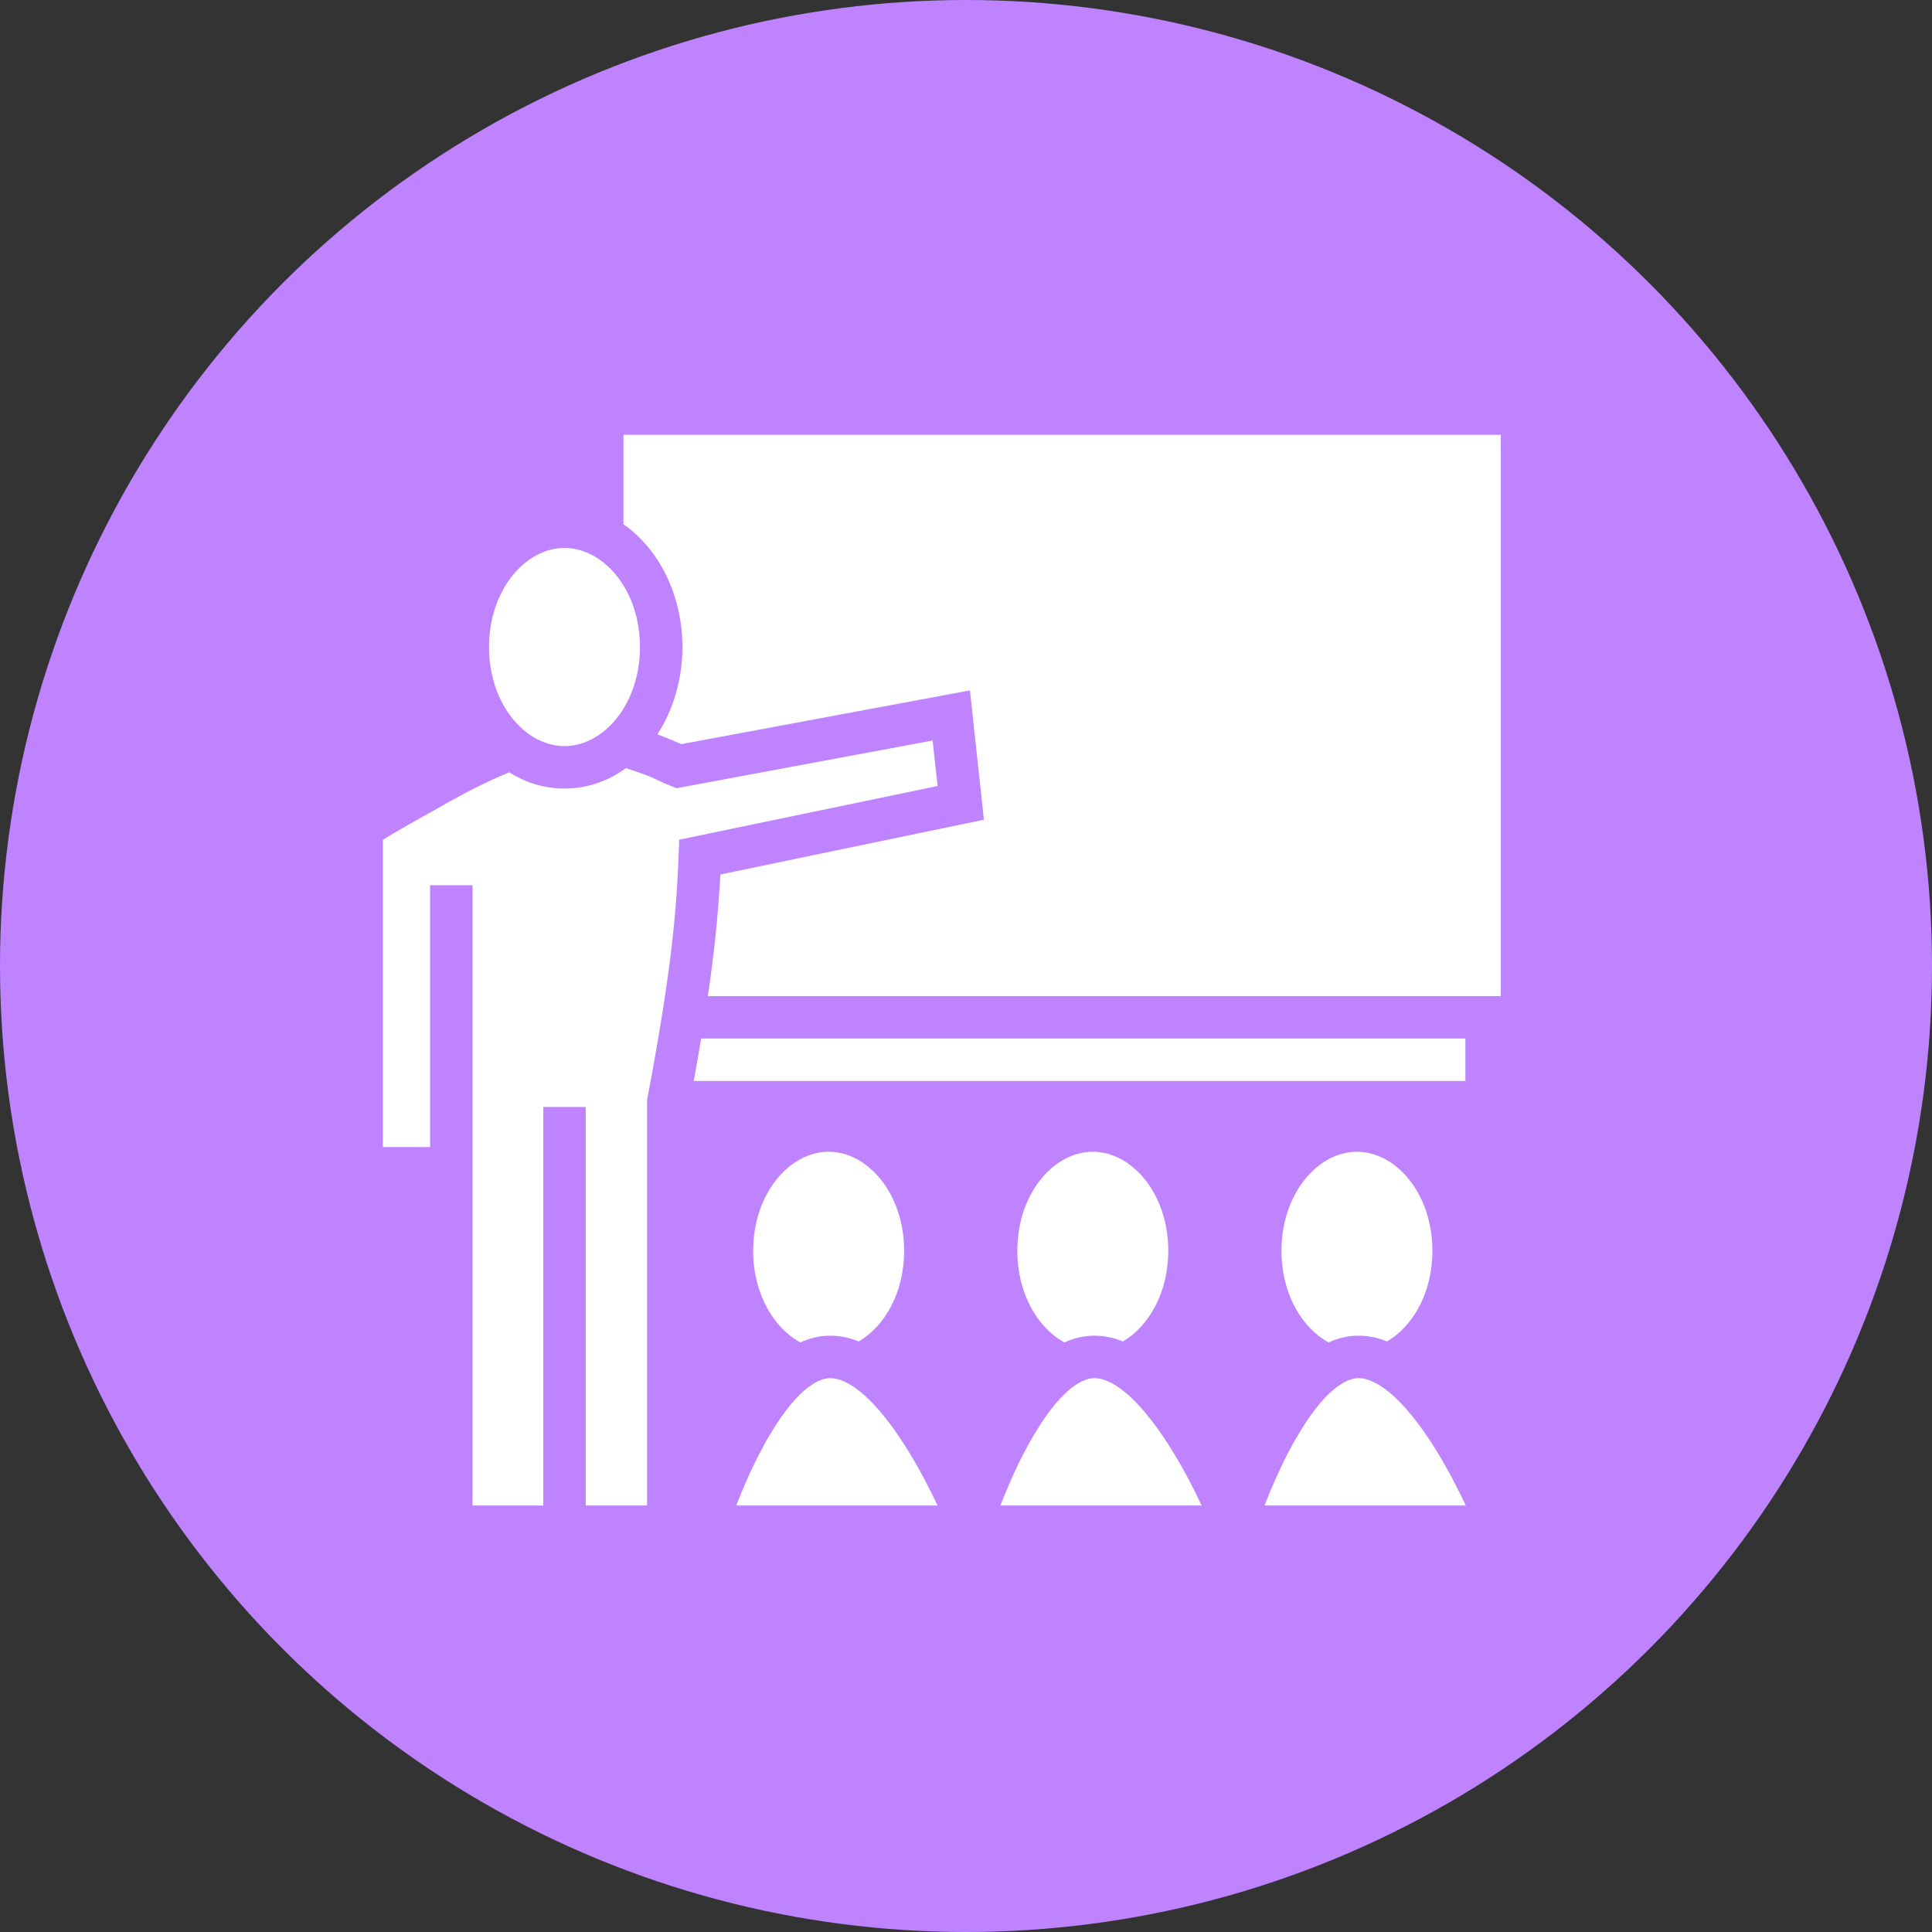 <svg width="49" height="49" viewBox="0 0 49 49" fill="none" xmlns="http://www.w3.org/2000/svg">
<rect x="0" y="0" width="49" height="49" fill="#333333" stroke="none"/>
<circle cx="24.5" cy="24.5" r="24.5" fill="#BF83FF"/>
<path d="M15.812 11.027V13.297C16.723 13.927 17.308 15.111 17.308 16.411C17.308 17.231 17.075 18.005 16.674 18.623C16.881 18.704 17.099 18.794 17.281 18.873L24.6 17.51L24.954 20.79L18.269 22.179C18.218 23.152 18.123 24.109 17.953 25.263H38.064V11.027H15.812ZM14.317 13.898C13.325 13.898 12.403 14.96 12.403 16.411C12.403 17.862 13.325 18.923 14.317 18.923C15.31 18.923 16.231 17.862 16.231 16.411C16.231 14.96 15.31 13.898 14.317 13.898ZM23.654 18.781L17.159 19.991C16.307 19.655 16.862 19.809 15.874 19.481C15.427 19.808 14.898 20 14.317 20C13.803 20 13.329 19.849 12.916 19.587C12.402 19.8 11.86 20.071 11.377 20.344C10.599 20.783 9.958 21.134 9.711 21.303V29.091H10.908V22.452H11.984V38.183H13.779V28.075H14.855V38.183H16.411V27.905L16.42 27.855C16.989 24.826 17.173 23.227 17.225 21.297L23.779 19.935L23.654 18.781ZM17.783 26.34C17.726 26.68 17.664 27.036 17.595 27.416H37.166V26.34H17.783ZM21.017 29.211C20.024 29.211 19.102 30.273 19.102 31.723C19.102 32.812 19.621 33.681 20.299 34.047C20.515 33.948 20.747 33.886 20.998 33.877C21.275 33.867 21.535 33.923 21.779 34.022C22.435 33.642 22.931 32.788 22.931 31.723C22.931 30.273 22.009 29.211 21.017 29.211ZM27.716 29.211C26.723 29.211 25.802 30.273 25.802 31.723C25.802 32.812 26.32 33.681 26.998 34.047C27.214 33.948 27.446 33.886 27.697 33.877C27.974 33.867 28.234 33.923 28.478 34.022C29.134 33.642 29.63 32.788 29.63 31.723C29.63 30.273 28.708 29.211 27.716 29.211ZM34.415 29.211C33.422 29.211 32.501 30.273 32.501 31.723C32.501 32.812 33.019 33.681 33.698 34.047C33.913 33.948 34.145 33.886 34.396 33.877C34.673 33.867 34.933 33.923 35.177 34.022C35.833 33.642 36.329 32.788 36.329 31.723C36.329 30.273 35.407 29.211 34.415 29.211ZM21.035 34.953C20.805 34.961 20.502 35.128 20.18 35.478C19.857 35.829 19.54 36.331 19.275 36.84C19.022 37.325 18.82 37.806 18.673 38.183H23.778C23.596 37.798 23.351 37.313 23.052 36.825C22.735 36.307 22.364 35.8 21.995 35.452C21.627 35.104 21.29 34.944 21.035 34.953ZM27.734 34.953C27.504 34.961 27.202 35.128 26.879 35.478C26.556 35.829 26.239 36.331 25.974 36.84C25.721 37.325 25.519 37.806 25.373 38.183H30.477C30.295 37.798 30.05 37.313 29.751 36.825C29.434 36.307 29.063 35.8 28.695 35.452C28.326 35.104 27.989 34.944 27.734 34.953ZM34.434 34.953C34.204 34.961 33.901 35.128 33.578 35.478C33.256 35.829 32.938 36.331 32.673 36.84C32.421 37.325 32.218 37.806 32.072 38.183H37.176C36.995 37.798 36.749 37.313 36.451 36.825C36.134 36.307 35.762 35.8 35.394 35.452C35.026 35.104 34.688 34.944 34.434 34.953Z" fill="white"/>
</svg>
